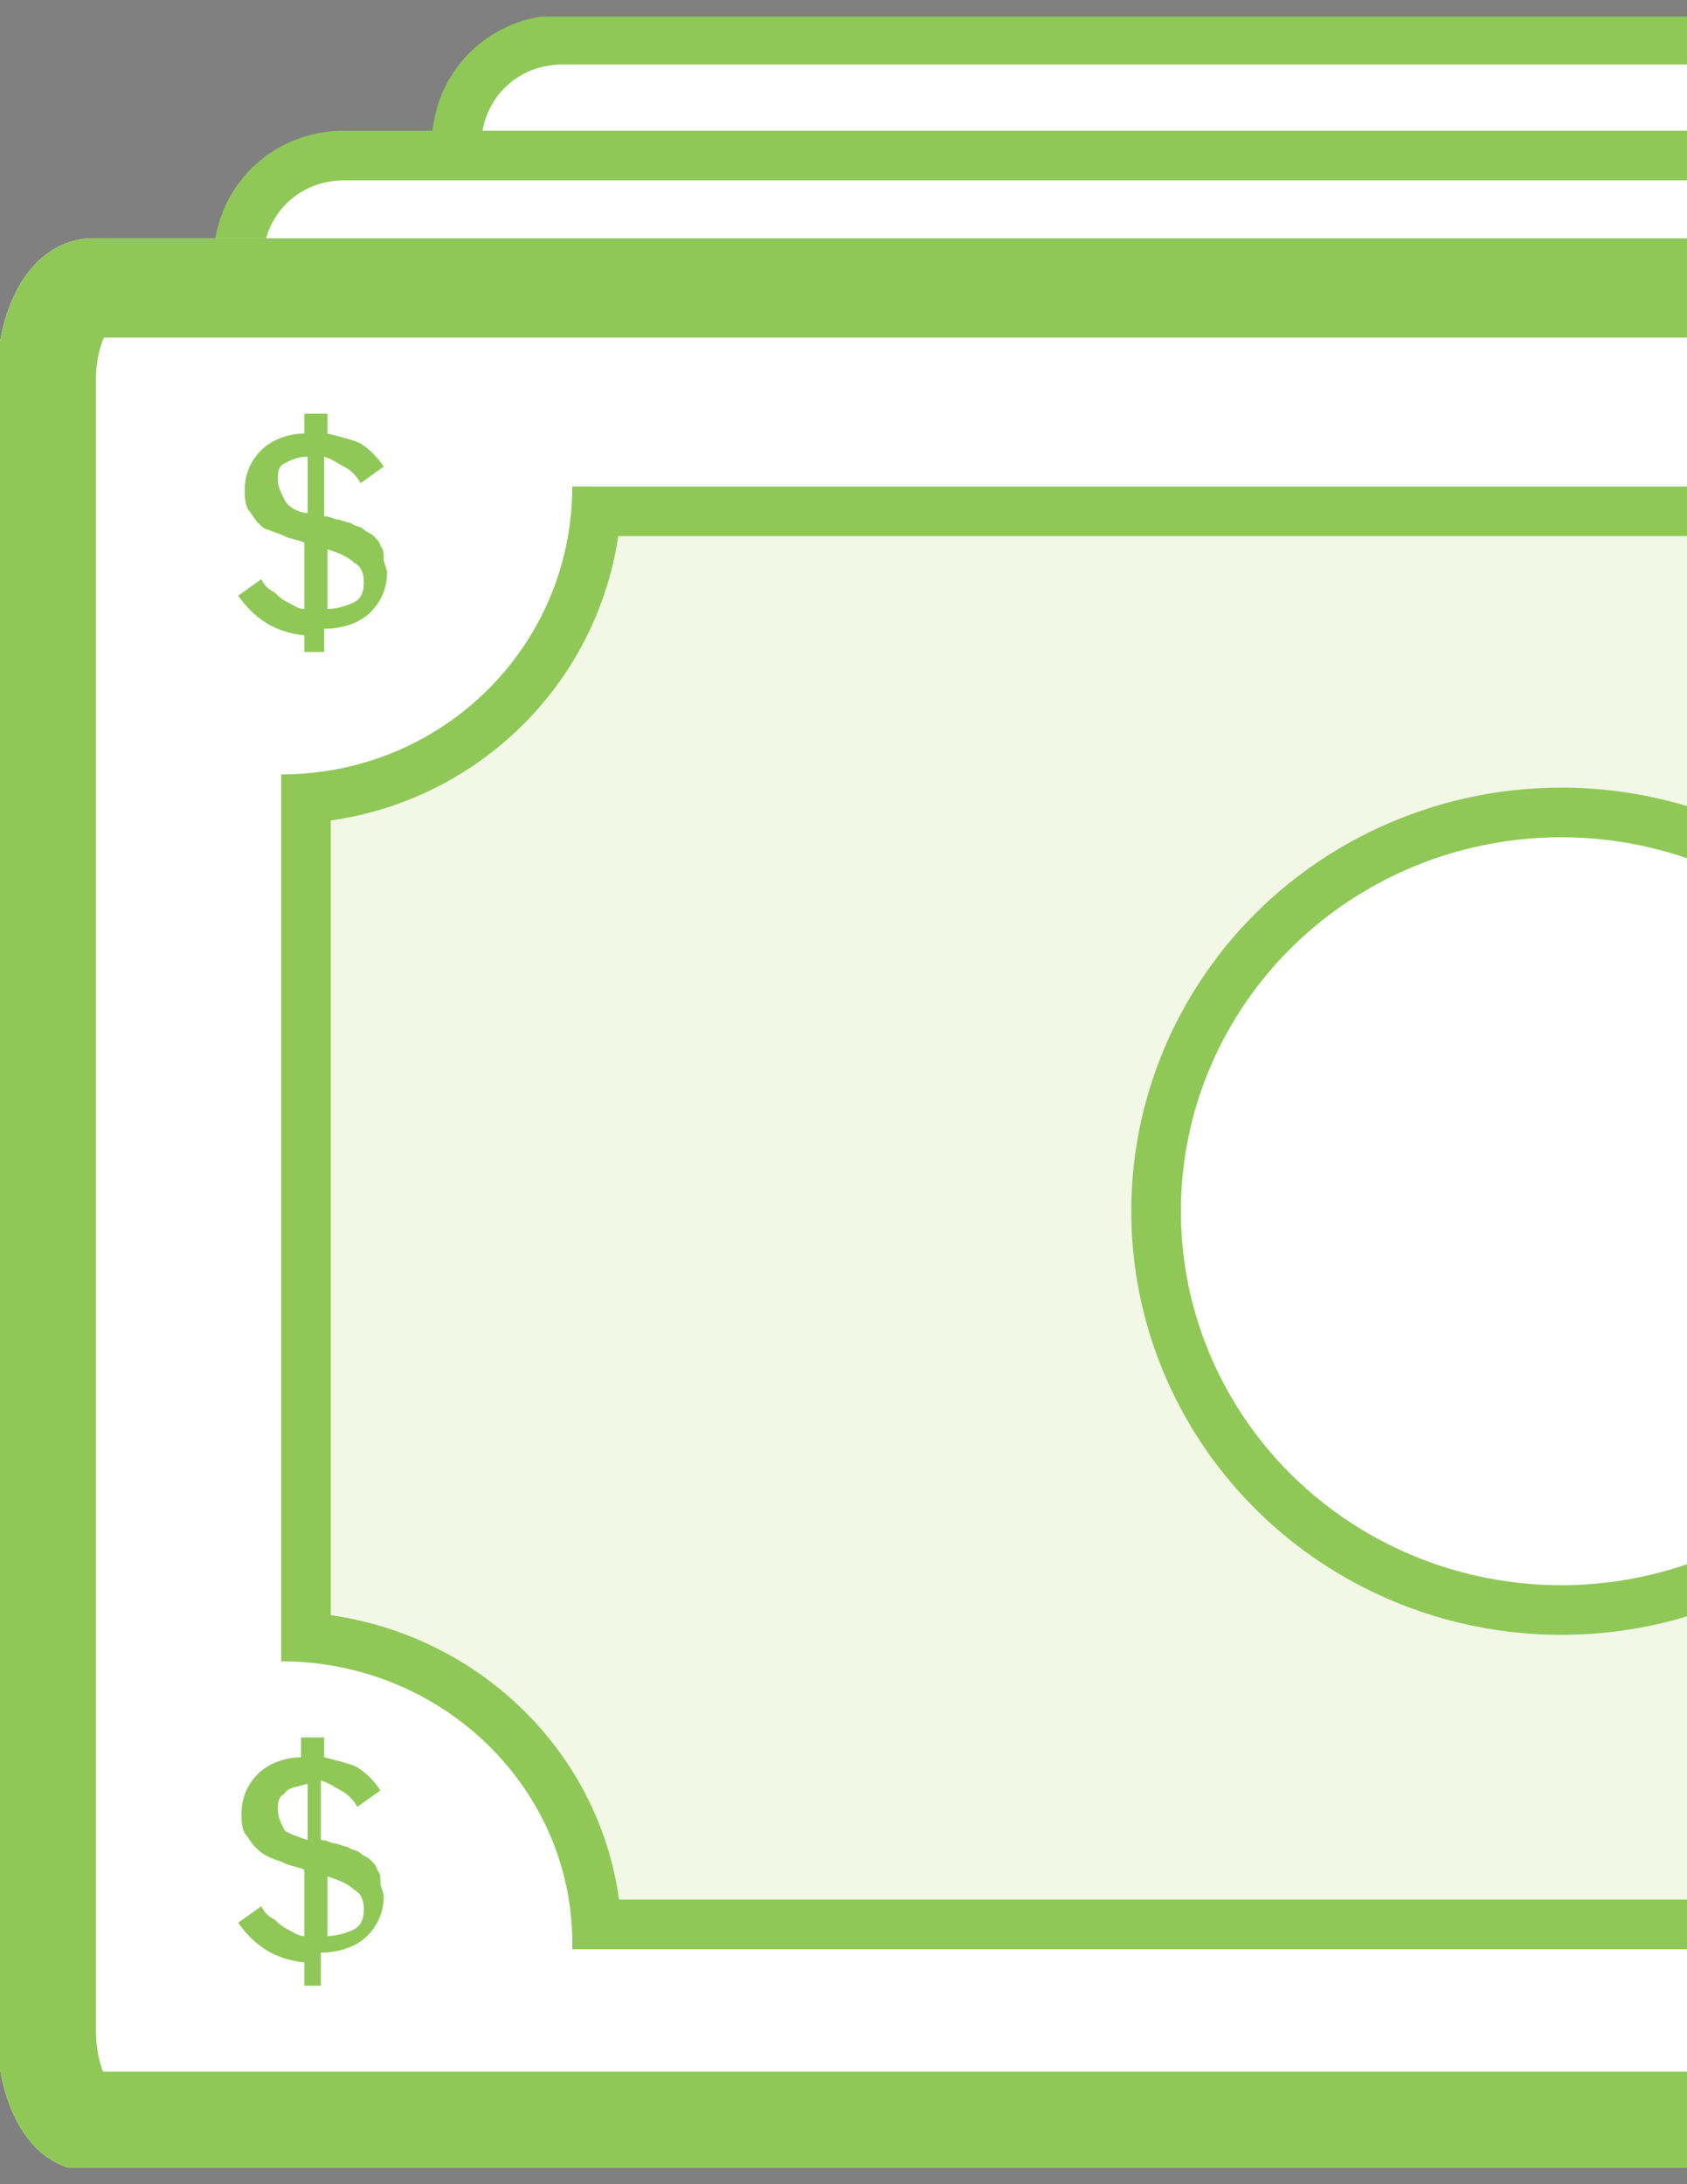 <?xml version="1.0" encoding="utf-8"?>
<!-- Generator: Adobe Illustrator 18.0.0, SVG Export Plug-In . SVG Version: 6.00 Build 0)  -->
<!DOCTYPE svg PUBLIC "-//W3C//DTD SVG 1.1//EN" "http://www.w3.org/Graphics/SVG/1.1/DTD/svg11.dtd">
<svg version="1.1" id="Layer_1" xmlns="http://www.w3.org/2000/svg" xmlns:xlink="http://www.w3.org/1999/xlink" x="0px" y="0px"
	 viewBox="0 0 51 66" enable-background="new 0 0 51 66" xml:space="preserve">
<rect x="0" y="0" width="51" height="66" fill="#808080" stroke="none"/>
<g>
	<defs>
		<rect id="SVGID_1_" y="0.5" width="51" height="65"/>
	</defs>
	<clipPath id="SVGID_2_">
		<use xlink:href="#SVGID_1_"  overflow="visible"/>
	</clipPath>
	<g clip-path="url(#SVGID_2_)">
		<defs>
			<path id="SVGID_3_" d="M51.2,3.5c0-25,4.5-12,8-15.5c9-8.9-4.8-17.1-4.8-17.1c-1.8-1.3-5-2.4-7.2-2.4h-71.9c-2.2,0-4,1.8-4,4v97
				c0,2.2,1.8,4,4,4h71.9c2.2,0,4-1.8,4-4C51.2,69.5,51.2,28.5,51.2,3.5z"/>
		</defs>
		<clipPath id="SVGID_4_">
			<use xlink:href="#SVGID_3_"  overflow="visible"/>
		</clipPath>
		<g clip-path="url(#SVGID_4_)" enable-background="new    ">
			<g>
				<defs>
					<rect id="SVGID_5_" y="0.5" width="51" height="65"/>
				</defs>
				<clipPath id="SVGID_6_">
					<use xlink:href="#SVGID_5_"  overflow="visible"/>
				</clipPath>
				<g clip-path="url(#SVGID_6_)">
					<defs>
						<path id="SVGID_7_" d="M13.8,4.4c0-1.8,1.4-3.2,3.2-3.2h35.5c1.7,0,3.2,1.4,3.2,3.2v45.3c0,1.8-1.4,3.2-3.2,3.2H16.9
							c-1.7,0-3.2-1.4-3.2-3.2V4.4z"/>
					</defs>
					<clipPath id="SVGID_8_">
						<use xlink:href="#SVGID_7_"  overflow="visible"/>
					</clipPath>
					<g clip-path="url(#SVGID_8_)">
						<defs>
							<rect id="SVGID_9_" y="0.5" width="51" height="65"/>
						</defs>
						<clipPath id="SVGID_10_">
							<use xlink:href="#SVGID_9_"  overflow="visible"/>
						</clipPath>
						<rect x="8.8" y="-3.8" clip-path="url(#SVGID_10_)" fill="#FFFFFF" width="51.8" height="61.6"/>
					</g>
				</g>
				<g clip-path="url(#SVGID_6_)">
					<defs>
						<rect id="SVGID_11_" y="0.5" width="51" height="65"/>
					</defs>
					<clipPath id="SVGID_12_">
						<use xlink:href="#SVGID_11_"  overflow="visible"/>
					</clipPath>
					
						<path clip-path="url(#SVGID_12_)" fill="none" stroke="#8FC857" stroke-width="1.5" stroke-linecap="round" stroke-linejoin="bevel" stroke-miterlimit="10" d="
						M13.8,4.4c0-1.8,1.4-3.2,3.2-3.2h35.5c1.7,0,3.2,1.4,3.2,3.2v45.3c0,1.8-1.4,3.2-3.2,3.2H16.9c-1.7,0-3.2-1.4-3.2-3.2V4.4z"/>
				</g>
				<g clip-path="url(#SVGID_6_)">
					<defs>
						<path id="SVGID_13_" d="M44.3,33.5c0-0.7-0.5-1.2-1.2-1.2H20.7c-0.7,0-1.2,0.5-1.2,1.2c0,0.7,0.5,1.2,1.2,1.2h22.3
							C43.7,34.7,44.3,34.2,44.3,33.5z"/>
					</defs>
					<clipPath id="SVGID_14_">
						<use xlink:href="#SVGID_13_"  overflow="visible"/>
					</clipPath>
					<g clip-path="url(#SVGID_14_)">
						<defs>
							<rect id="SVGID_15_" y="0.5" width="51" height="65"/>
						</defs>
						<clipPath id="SVGID_16_">
							<use xlink:href="#SVGID_15_"  overflow="visible"/>
						</clipPath>
						<rect x="14.5" y="27.3" clip-path="url(#SVGID_16_)" fill="#142538" width="34.7" height="12.4"/>
					</g>
				</g>
				<g clip-path="url(#SVGID_6_)">
					<defs>
						<path id="SVGID_17_" d="M41.5,26c0-0.7-0.5-1.2-1.2-1.2H20.7c-0.7,0-1.2,0.5-1.2,1.2c0,0.7,0.5,1.2,1.2,1.2h19.6
							C40.9,27.2,41.5,26.7,41.5,26z"/>
					</defs>
					<clipPath id="SVGID_18_">
						<use xlink:href="#SVGID_17_"  overflow="visible"/>
					</clipPath>
					<g clip-path="url(#SVGID_18_)">
						<defs>
							<rect id="SVGID_19_" y="0.5" width="51" height="65"/>
						</defs>
						<clipPath id="SVGID_20_">
							<use xlink:href="#SVGID_19_"  overflow="visible"/>
						</clipPath>
						<rect x="14.5" y="19.8" clip-path="url(#SVGID_20_)" fill="#142538" width="32" height="12.4"/>
					</g>
				</g>
				<g clip-path="url(#SVGID_6_)">
					<defs>
						<ellipse id="SVGID_21_" cx="63.5" cy="28" rx="14.7" ry="14.7"/>
					</defs>
					<clipPath id="SVGID_22_">
						<use xlink:href="#SVGID_21_"  overflow="visible"/>
					</clipPath>
					<g clip-path="url(#SVGID_22_)">
						<defs>
							<rect id="SVGID_23_" y="0.5" width="51" height="65"/>
						</defs>
						<clipPath id="SVGID_24_">
							<use xlink:href="#SVGID_23_"  overflow="visible"/>
						</clipPath>
						<rect x="43.8" y="8.3" clip-path="url(#SVGID_24_)" fill="#142538" width="39.3" height="39.4"/>
					</g>
				</g>
				<g clip-path="url(#SVGID_6_)">
					<defs>
						<rect id="SVGID_25_" y="0.5" width="51" height="65"/>
					</defs>
					<clipPath id="SVGID_26_">
						<use xlink:href="#SVGID_25_"  overflow="visible"/>
					</clipPath>
					
						<ellipse clip-path="url(#SVGID_26_)" fill="none" stroke="#FFFFFF" stroke-width="2.372" stroke-miterlimit="10" cx="63.5" cy="28" rx="14.7" ry="14.7"/>
				</g>
				<g clip-path="url(#SVGID_6_)">
					<defs>
						<path id="SVGID_27_" d="M7.2,7.9c0-1.8,1.4-3.2,3.2-3.2h48.8c1.7,0,3.2,1.4,3.2,3.2v45.3c0,1.8-1.4,3.2-3.2,3.2H10.4
							c-1.7,0-3.2-1.4-3.2-3.2V7.9z"/>
					</defs>
					<clipPath id="SVGID_28_">
						<use xlink:href="#SVGID_27_"  overflow="visible"/>
					</clipPath>
					<g clip-path="url(#SVGID_28_)">
						<defs>
							<rect id="SVGID_29_" y="0.5" width="51" height="65"/>
						</defs>
						<clipPath id="SVGID_30_">
							<use xlink:href="#SVGID_29_"  overflow="visible"/>
						</clipPath>
						<rect x="2.2" y="-0.3" clip-path="url(#SVGID_30_)" fill="#FFFFFF" width="65.1" height="61.6"/>
					</g>
				</g>
				<g clip-path="url(#SVGID_6_)">
					<defs>
						<rect id="SVGID_31_" y="0.5" width="51" height="65"/>
					</defs>
					<clipPath id="SVGID_32_">
						<use xlink:href="#SVGID_31_"  overflow="visible"/>
					</clipPath>
					
						<path clip-path="url(#SVGID_32_)" fill="none" stroke="#8FC857" stroke-width="1.5" stroke-linecap="round" stroke-linejoin="bevel" stroke-miterlimit="10" d="
						M7.2,7.9c0-1.8,1.4-3.2,3.2-3.2h48.8c1.7,0,3.2,1.4,3.2,3.2v45.3c0,1.8-1.4,3.2-3.2,3.2H10.4c-1.7,0-3.2-1.4-3.2-3.2V7.9z"/>
				</g>
				<g clip-path="url(#SVGID_6_)">
					<defs>
						<path id="SVGID_33_" d="M37.7,37c0-0.7-0.5-1.2-1.2-1.2H14.2c-0.7,0-1.2,0.5-1.2,1.2c0,0.7,0.5,1.2,1.2,1.2h22.3
							C37.2,38.2,37.7,37.7,37.7,37z"/>
					</defs>
					<clipPath id="SVGID_34_">
						<use xlink:href="#SVGID_33_"  overflow="visible"/>
					</clipPath>
					<g clip-path="url(#SVGID_34_)">
						<defs>
							<rect id="SVGID_35_" y="0.5" width="51" height="65"/>
						</defs>
						<clipPath id="SVGID_36_">
							<use xlink:href="#SVGID_35_"  overflow="visible"/>
						</clipPath>
						<rect x="8" y="30.8" clip-path="url(#SVGID_36_)" fill="#142538" width="34.7" height="12.4"/>
					</g>
				</g>
				<g clip-path="url(#SVGID_6_)">
					<defs>
						<path id="SVGID_37_" d="M35,29.5c0-0.7-0.5-1.2-1.2-1.2H14.2c-0.7,0-1.2,0.5-1.2,1.2c0,0.7,0.5,1.2,1.2,1.2h19.6
							C34.4,30.7,35,30.2,35,29.5z"/>
					</defs>
					<clipPath id="SVGID_38_">
						<use xlink:href="#SVGID_37_"  overflow="visible"/>
					</clipPath>
					<g clip-path="url(#SVGID_38_)">
						<defs>
							<rect id="SVGID_39_" y="0.5" width="51" height="65"/>
						</defs>
						<clipPath id="SVGID_40_">
							<use xlink:href="#SVGID_39_"  overflow="visible"/>
						</clipPath>
						<rect x="8" y="23.3" clip-path="url(#SVGID_40_)" fill="#142538" width="32" height="12.4"/>
					</g>
				</g>
				<g clip-path="url(#SVGID_6_)">
					<defs>
						<rect id="SVGID_41_" y="0.5" width="51" height="65"/>
					</defs>
					<clipPath id="SVGID_42_">
						<use xlink:href="#SVGID_41_"  overflow="visible"/>
					</clipPath>
				</g>
				<g clip-path="url(#SVGID_6_)">
					<defs>
						<path id="SVGID_43_" d="M54.9,8.7H2.8C2,8.7,1.4,10,1.4,11.5v49.8c0,1.6,0.6,2.8,1.3,2.8h52.4"/>
					</defs>
					<clipPath id="SVGID_44_">
						<use xlink:href="#SVGID_43_"  overflow="visible"/>
					</clipPath>
					<g clip-path="url(#SVGID_44_)">
						<defs>
							<rect id="SVGID_45_" y="0.5" width="51" height="65"/>
						</defs>
						<clipPath id="SVGID_46_">
							<use xlink:href="#SVGID_45_"  overflow="visible"/>
						</clipPath>
						<rect x="-3.6" y="3.7" clip-path="url(#SVGID_46_)" fill="#FFFFFF" width="63.7" height="65.4"/>
					</g>
				</g>
				<g clip-path="url(#SVGID_6_)">
					<defs>
						<rect id="SVGID_47_" y="0.5" width="51" height="65"/>
					</defs>
					<clipPath id="SVGID_48_">
						<use xlink:href="#SVGID_47_"  overflow="visible"/>
					</clipPath>
					<path clip-path="url(#SVGID_48_)" fill="none" stroke="#FFFFFF" stroke-width="3" stroke-miterlimit="10" d="M54.9,8.7H2.8
						C2,8.7,1.4,10,1.4,11.5v49.8c0,1.6,0.6,2.8,1.3,2.8h52.4"/>
					<path clip-path="url(#SVGID_48_)" fill="none" stroke="#8FC857" stroke-width="3" stroke-miterlimit="10" d="M56,8.7H2.8
						C2,8.7,1.4,10,1.4,11.5v49.8c0,1.6,0.6,2.8,1.3,2.8h52.4"/>
				</g>
				<g clip-path="url(#SVGID_6_)">
					<defs>
						<polygon id="SVGID_49_" points="52.4,8 72.7,64.5 3.4,64.1 1.5,61.7 1.1,10.1 4.4,8.4 						"/>
					</defs>
					<clipPath id="SVGID_50_">
						<use xlink:href="#SVGID_49_"  overflow="visible"/>
					</clipPath>
					<g clip-path="url(#SVGID_50_)">
						<defs>
							<rect id="SVGID_51_" y="0.5" width="51" height="65"/>
						</defs>
						<clipPath id="SVGID_52_">
							<use xlink:href="#SVGID_51_"  overflow="visible"/>
						</clipPath>
						<g clip-path="url(#SVGID_52_)" enable-background="new    ">
							<g>
								<defs>
									<rect id="SVGID_53_" x="7" y="12.5" width="44" height="48"/>
								</defs>
								<clipPath id="SVGID_54_">
									<use xlink:href="#SVGID_53_"  overflow="visible"/>
								</clipPath>
								<g clip-path="url(#SVGID_54_)">
									<defs>
										<path id="SVGID_55_" d="M9.3,50.2l-0.8-0.8c5.3,0,9.6,4.2,9.6,9.5l-0.8-0.8h56l-0.8,0.8c0-5.2,4.3-9.5,9.6-9.5l-0.8,0.8
											V23.4l0.8,0.8c-5.3,0-9.6-4.2-9.6-9.5l0.8,0.8h-56l0.8-0.8c0,5.2-4.3,9.5-9.6,9.5l0.8-0.8V50.2z M7.8,50.2V23.4v-0.8h0.8
											c4.5,0,8.1-3.6,8.1-8v-0.8h0.8h56h0.8v0.8c0,4.4,3.6,8,8.1,8H83v0.8v26.8v0.8h-0.8c-4.5,0-8.1,3.6-8.1,8v0.8h-0.8h-56
											h-0.8v-0.8c0-4.4-3.6-8-8.1-8H7.8V50.2z M103-6.1H-12.2v85.7H103V-6.1z"/>
									</defs>
									<clipPath id="SVGID_56_">
										<use xlink:href="#SVGID_55_"  overflow="visible"/>
									</clipPath>
									<g clip-path="url(#SVGID_56_)">
										<defs>
											<path id="SVGID_57_" d="M8.5,50.2V23.4c4.9,0,8.8-3.9,8.8-8.7h56c0,4.8,3.9,8.7,8.8,8.7v26.8c-4.9,0-8.8,3.9-8.8,8.7h-56
												C17.4,54.1,13.4,50.2,8.5,50.2z"/>
										</defs>
										<clipPath id="SVGID_58_">
											<use xlink:href="#SVGID_57_"  overflow="visible"/>
										</clipPath>
										<g clip-path="url(#SVGID_58_)">
											<defs>
												<rect id="SVGID_59_" x="1" y="7.5" width="50" height="57"/>
											</defs>
											<clipPath id="SVGID_60_">
												<use xlink:href="#SVGID_59_"  overflow="visible"/>
											</clipPath>
											<path clip-path="url(#SVGID_60_)" fill-rule="evenodd" clip-rule="evenodd" fill="#F2F7E6" d="M8.5,50.2V23.4
												c4.9,0,8.8-3.9,8.8-8.7h56c0,4.8,3.9,8.7,8.8,8.7v26.8c-4.9,0-8.8,3.9-8.8,8.7h-56C17.4,54.1,13.4,50.2,8.5,50.2z"/>
										</g>
									</g>
								</g>
								<g clip-path="url(#SVGID_54_)">
									<defs>
										<path id="SVGID_61_" d="M8.5,50.2V23.4c4.9,0,8.8-3.9,8.8-8.7h56c0,4.8,3.9,8.7,8.8,8.7v26.8c-4.9,0-8.8,3.9-8.8,8.7h-56
											C17.4,54.1,13.4,50.2,8.5,50.2z"/>
									</defs>
									<clipPath id="SVGID_62_">
										<use xlink:href="#SVGID_61_"  overflow="visible"/>
									</clipPath>
									<g clip-path="url(#SVGID_62_)">
										<defs>
											<rect id="SVGID_63_" x="1" y="7.5" width="50" height="57"/>
										</defs>
										<clipPath id="SVGID_64_">
											<use xlink:href="#SVGID_63_"  overflow="visible"/>
										</clipPath>
										<path clip-path="url(#SVGID_64_)" fill="none" stroke="#8FC857" stroke-width="3" stroke-miterlimit="10" d="M8.5,50.2
											V23.4c4.9,0,8.8-3.9,8.8-8.7h56c0,4.8,3.9,8.7,8.8,8.7v26.8c-4.9,0-8.8,3.9-8.8,8.7h-56C17.4,54.1,13.4,50.2,8.5,50.2z"/>
									</g>
								</g>
								<g clip-path="url(#SVGID_54_)">
									<defs>
										<path id="SVGID_65_" d="M47.2,48.7c6.8,0,12.2-5.4,12.2-12.1c0-6.7-5.5-12.1-12.2-12.1c-6.8,0-12.2,5.4-12.2,12.1
											C34.9,43.3,40.4,48.7,47.2,48.7z M47.2,50.2c-7.6,0-13.7-6.1-13.7-13.6S39.6,23,47.2,23c7.6,0,13.7,6.1,13.7,13.6
											S54.7,50.2,47.2,50.2z M80.9,3H13.4v67.1h67.5V3z"/>
									</defs>
									<clipPath id="SVGID_66_">
										<use xlink:href="#SVGID_65_"  overflow="visible"/>
									</clipPath>
									<g clip-path="url(#SVGID_66_)">
										<defs>
											<ellipse id="SVGID_67_" cx="47.2" cy="36.6" rx="13" ry="12.8"/>
										</defs>
										<clipPath id="SVGID_68_">
											<use xlink:href="#SVGID_67_"  overflow="visible"/>
										</clipPath>
										<g clip-path="url(#SVGID_68_)">
											<defs>
												<rect id="SVGID_69_" x="1" y="7.5" width="50" height="57"/>
											</defs>
											<clipPath id="SVGID_70_">
												<use xlink:href="#SVGID_69_"  overflow="visible"/>
											</clipPath>
											
												<ellipse clip-path="url(#SVGID_70_)" fill-rule="evenodd" clip-rule="evenodd" fill="#FFFFFF" cx="47.2" cy="36.6" rx="13" ry="12.8"/>
										</g>
									</g>
								</g>
								<g clip-path="url(#SVGID_54_)">
									<defs>
										<ellipse id="SVGID_71_" cx="47.2" cy="36.6" rx="13" ry="12.8"/>
									</defs>
									<clipPath id="SVGID_72_">
										<use xlink:href="#SVGID_71_"  overflow="visible"/>
									</clipPath>
									<g clip-path="url(#SVGID_72_)">
										<defs>
											<rect id="SVGID_73_" x="1" y="7.5" width="50" height="57"/>
										</defs>
										<clipPath id="SVGID_74_">
											<use xlink:href="#SVGID_73_"  overflow="visible"/>
										</clipPath>
										
											<ellipse clip-path="url(#SVGID_74_)" fill="none" stroke="#8FC857" stroke-width="3" stroke-miterlimit="10" cx="47.2" cy="36.6" rx="13" ry="12.8"/>
									</g>
								</g>
								<g clip-path="url(#SVGID_54_)">
									<defs>
										<path id="SVGID_75_" d="M9.3,15.5v-1.7c-0.3,0-0.5,0.1-0.7,0.2s-0.2,0.3-0.2,0.5c0,0.2,0.1,0.4,0.2,0.6
											C8.7,15.3,9,15.5,9.3,15.5z M9.9,16.6v1.8c0.3,0,0.6-0.1,0.8-0.2c0.2-0.1,0.3-0.3,0.3-0.6c0-0.3-0.1-0.5-0.3-0.6
											C10.5,16.8,10.2,16.7,9.9,16.6z M9.2,19.9v-0.7c-0.9-0.1-1.5-0.5-2-1.2l0.7-0.5c0.1,0.2,0.2,0.3,0.4,0.4
											c0.1,0.1,0.2,0.2,0.4,0.3c0.2,0.1,0.3,0.2,0.5,0.2v-2c-0.2-0.1-0.4-0.1-0.6-0.2s-0.3-0.1-0.5-0.2C8,16,7.9,15.9,7.8,15.8
											c-0.1-0.1-0.2-0.3-0.3-0.4c-0.1-0.2-0.1-0.4-0.1-0.6c0-0.5,0.2-0.9,0.5-1.2c0.3-0.3,0.8-0.5,1.3-0.5v-0.6h0.7v0.6
											c0.4,0.1,0.8,0.2,1,0.3c0.3,0.2,0.5,0.4,0.7,0.7l-0.7,0.5c-0.1-0.2-0.3-0.4-0.5-0.5c-0.2-0.1-0.3-0.2-0.6-0.3v1.8
											c0.2,0,0.3,0.1,0.4,0.1c0.1,0,0.3,0.1,0.4,0.1c0.1,0.1,0.3,0.1,0.4,0.2c0.1,0.1,0.2,0.1,0.3,0.2c0.1,0.1,0.2,0.2,0.2,0.3
											c0.1,0.1,0.1,0.2,0.1,0.4c0,0.1,0.1,0.3,0.1,0.4c0,0.5-0.2,0.9-0.5,1.2c-0.3,0.3-0.8,0.5-1.4,0.5v0.7H9.2z"/>
									</defs>
									<clipPath id="SVGID_76_">
										<use xlink:href="#SVGID_75_"  overflow="visible"/>
									</clipPath>
									<g clip-path="url(#SVGID_76_)">
										<defs>
											<rect id="SVGID_77_" x="1" y="7.5" width="50" height="57"/>
										</defs>
										<clipPath id="SVGID_78_">
											<use xlink:href="#SVGID_77_"  overflow="visible"/>
										</clipPath>
										<rect x="2.2" y="7.5" clip-path="url(#SVGID_78_)" fill="#8FC857" width="14.6" height="17.4"/>
									</g>
								</g>
								<g clip-path="url(#SVGID_54_)">
									<defs>
										<path id="SVGID_79_" d="M9.3,55.6v-1.7C9,54,8.7,54,8.6,54.2c-0.2,0.1-0.2,0.3-0.2,0.5c0,0.2,0.1,0.4,0.2,0.6
											C8.7,55.4,9,55.5,9.3,55.6z M9.9,56.7v1.8c0.3,0,0.6-0.1,0.8-0.2c0.2-0.1,0.3-0.3,0.3-0.6c0-0.3-0.1-0.5-0.3-0.6
											C10.5,56.9,10.2,56.8,9.9,56.7z M9.2,60v-0.7c-0.9-0.1-1.5-0.5-2-1.2l0.7-0.5c0.1,0.2,0.2,0.3,0.4,0.4
											c0.1,0.1,0.2,0.2,0.4,0.3c0.2,0.1,0.3,0.2,0.5,0.2v-2c-0.2-0.1-0.4-0.1-0.6-0.2s-0.3-0.1-0.5-0.2s-0.3-0.2-0.4-0.3
											c-0.1-0.1-0.2-0.3-0.3-0.4c-0.1-0.2-0.1-0.4-0.1-0.6c0-0.5,0.2-0.9,0.5-1.2c0.3-0.3,0.8-0.5,1.3-0.5v-0.6h0.7v0.6
											c0.4,0.1,0.8,0.2,1,0.3c0.3,0.2,0.5,0.4,0.7,0.7l-0.7,0.5c-0.1-0.2-0.3-0.4-0.5-0.5c-0.2-0.1-0.3-0.2-0.6-0.3v1.8
											c0.2,0,0.3,0.1,0.4,0.1c0.1,0,0.3,0.1,0.4,0.1c0.1,0.1,0.3,0.1,0.4,0.2c0.1,0.1,0.2,0.1,0.3,0.2c0.1,0.1,0.2,0.2,0.2,0.3
											c0.1,0.1,0.1,0.2,0.1,0.4c0,0.1,0.1,0.3,0.1,0.4c0,0.5-0.2,0.9-0.5,1.2c-0.3,0.3-0.8,0.5-1.4,0.5V60H9.2z"/>
									</defs>
									<clipPath id="SVGID_80_">
										<use xlink:href="#SVGID_79_"  overflow="visible"/>
									</clipPath>
									<g clip-path="url(#SVGID_80_)">
										<defs>
											<rect id="SVGID_81_" x="1" y="7.5" width="50" height="57"/>
										</defs>
										<clipPath id="SVGID_82_">
											<use xlink:href="#SVGID_81_"  overflow="visible"/>
										</clipPath>
										<rect x="2.2" y="47.6" clip-path="url(#SVGID_82_)" fill="#8FC857" width="14.6" height="17.4"/>
									</g>
								</g>
							</g>
						</g>
					</g>
				</g>
			</g>
		</g>
	</g>
</g>
</svg>
